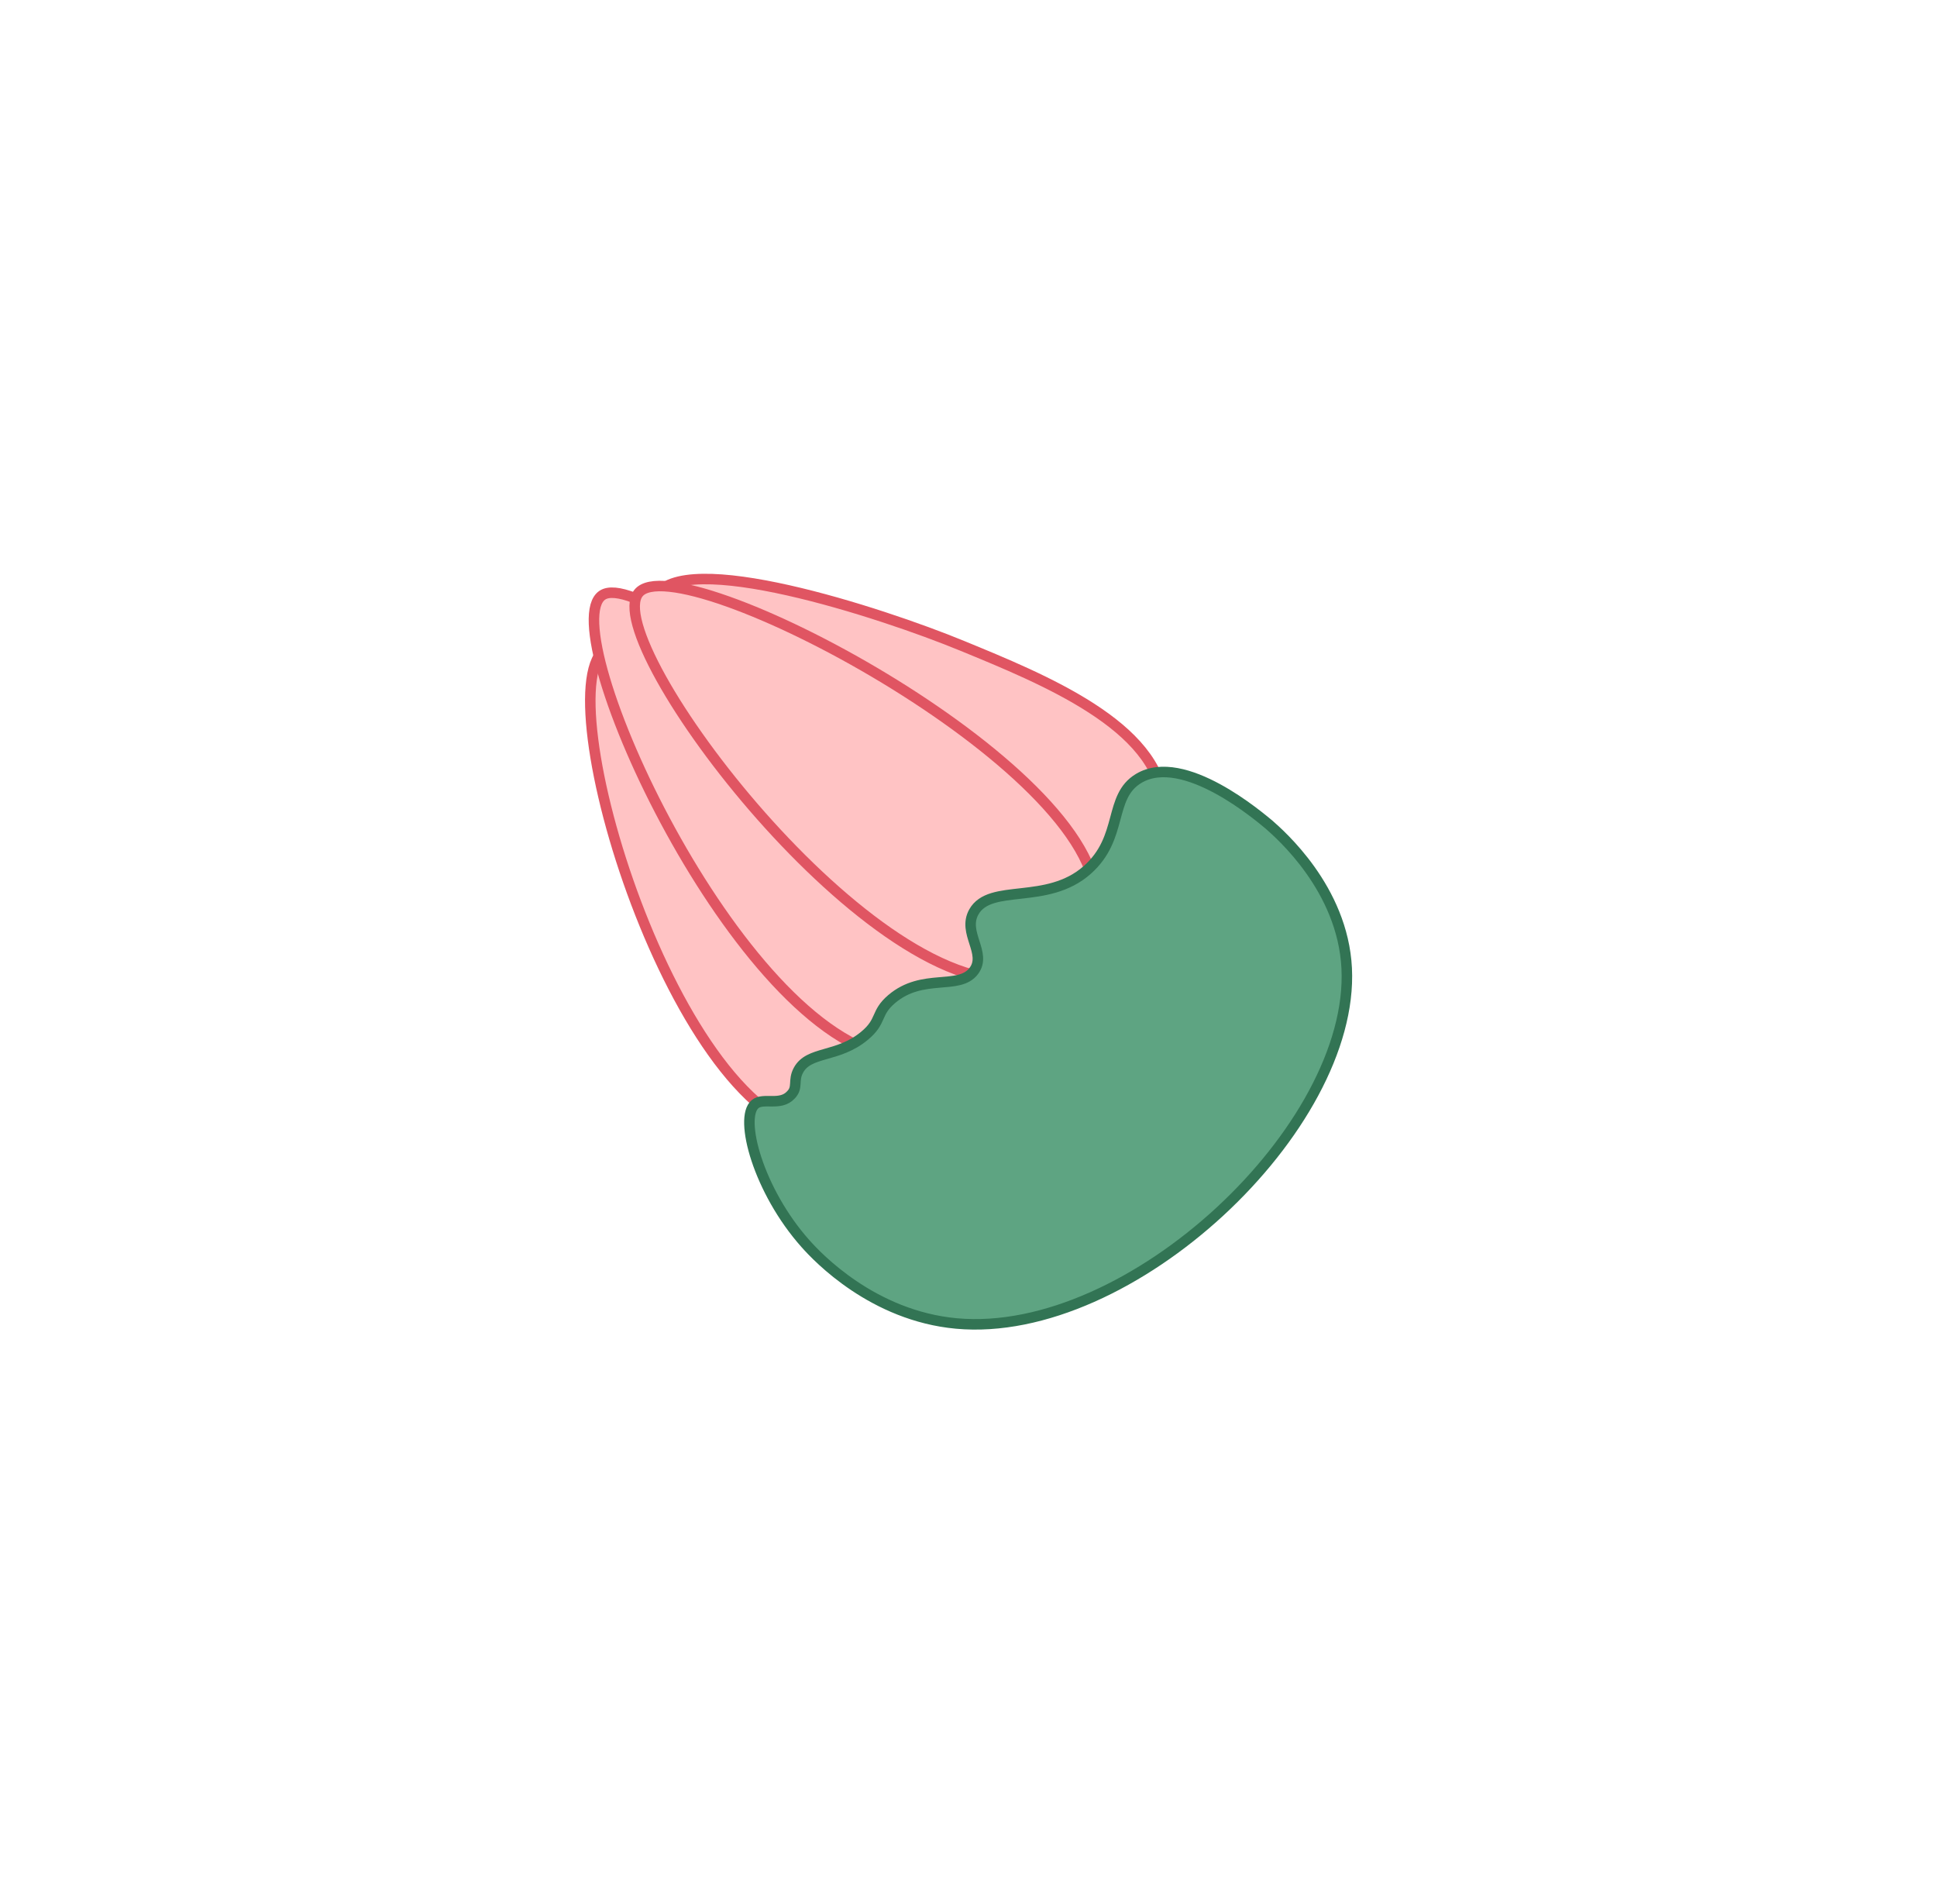 <svg id="レイヤー_1" data-name="レイヤー 1" xmlns="http://www.w3.org/2000/svg" viewBox="0 0 184.38 181.19"><defs><style>.cls-1{fill:#ffc3c4;stroke:#e05562;}.cls-1,.cls-2{stroke-miterlimit:10;}.cls-2{fill:#5ea482;stroke:#327454;}</style></defs><g id="つぼみ2"><path class="cls-1" d="M110.75,76.46c-.49-7.37-11.41-11.81-19.17-15s-26.67-9.34-29.22-4.65c-3.67,6.76,26.23,37,41.12,30.62C107.69,85.66,111,80.79,110.75,76.46Z"/><path class="cls-1" d="M87.69,101.49c-1.51,3.43-5.39,6.56-9.32,6.39-14-.59-26.64-42.57-20.66-46.15S94,87.22,87.69,101.49Z"/><path class="cls-1" d="M94,95.7c-.86,3.62-5.1,5.42-8.9,4.9-14.87-2-32.54-40.72-27.77-43.95S96.87,83.69,94,95.7Z"/><path class="cls-1" d="M104.33,86c-.16,3.6-3.4,6.37-6.64,7.06C83.38,96.1,57,61.13,60.78,56.44S104.91,72.91,104.33,86Z"/><path class="cls-2" d="M108.38,74.09c-2.9,1.75-1.41,5.62-4.88,8.7-3.84,3.4-9.24,1.23-10.8,4-1.12,2,1.27,3.91,0,5.61-1.41,1.89-4.88.17-7.83,2.69-1.57,1.34-.88,2.08-2.58,3.49C79.74,100.7,77,100,76,101.86c-.54,1,0,1.63-.73,2.36-1,1.07-2.6.21-3.39.86-1.57,1.3.31,8.26,4.8,13.29,1.17,1.32,6.42,6.86,14.36,7.59,16.6,1.52,37.91-18.66,37.15-33.81-.38-7.6-6.38-12.77-7.42-13.69C120,77.84,112.69,71.5,108.38,74.09Z"/></g></svg>